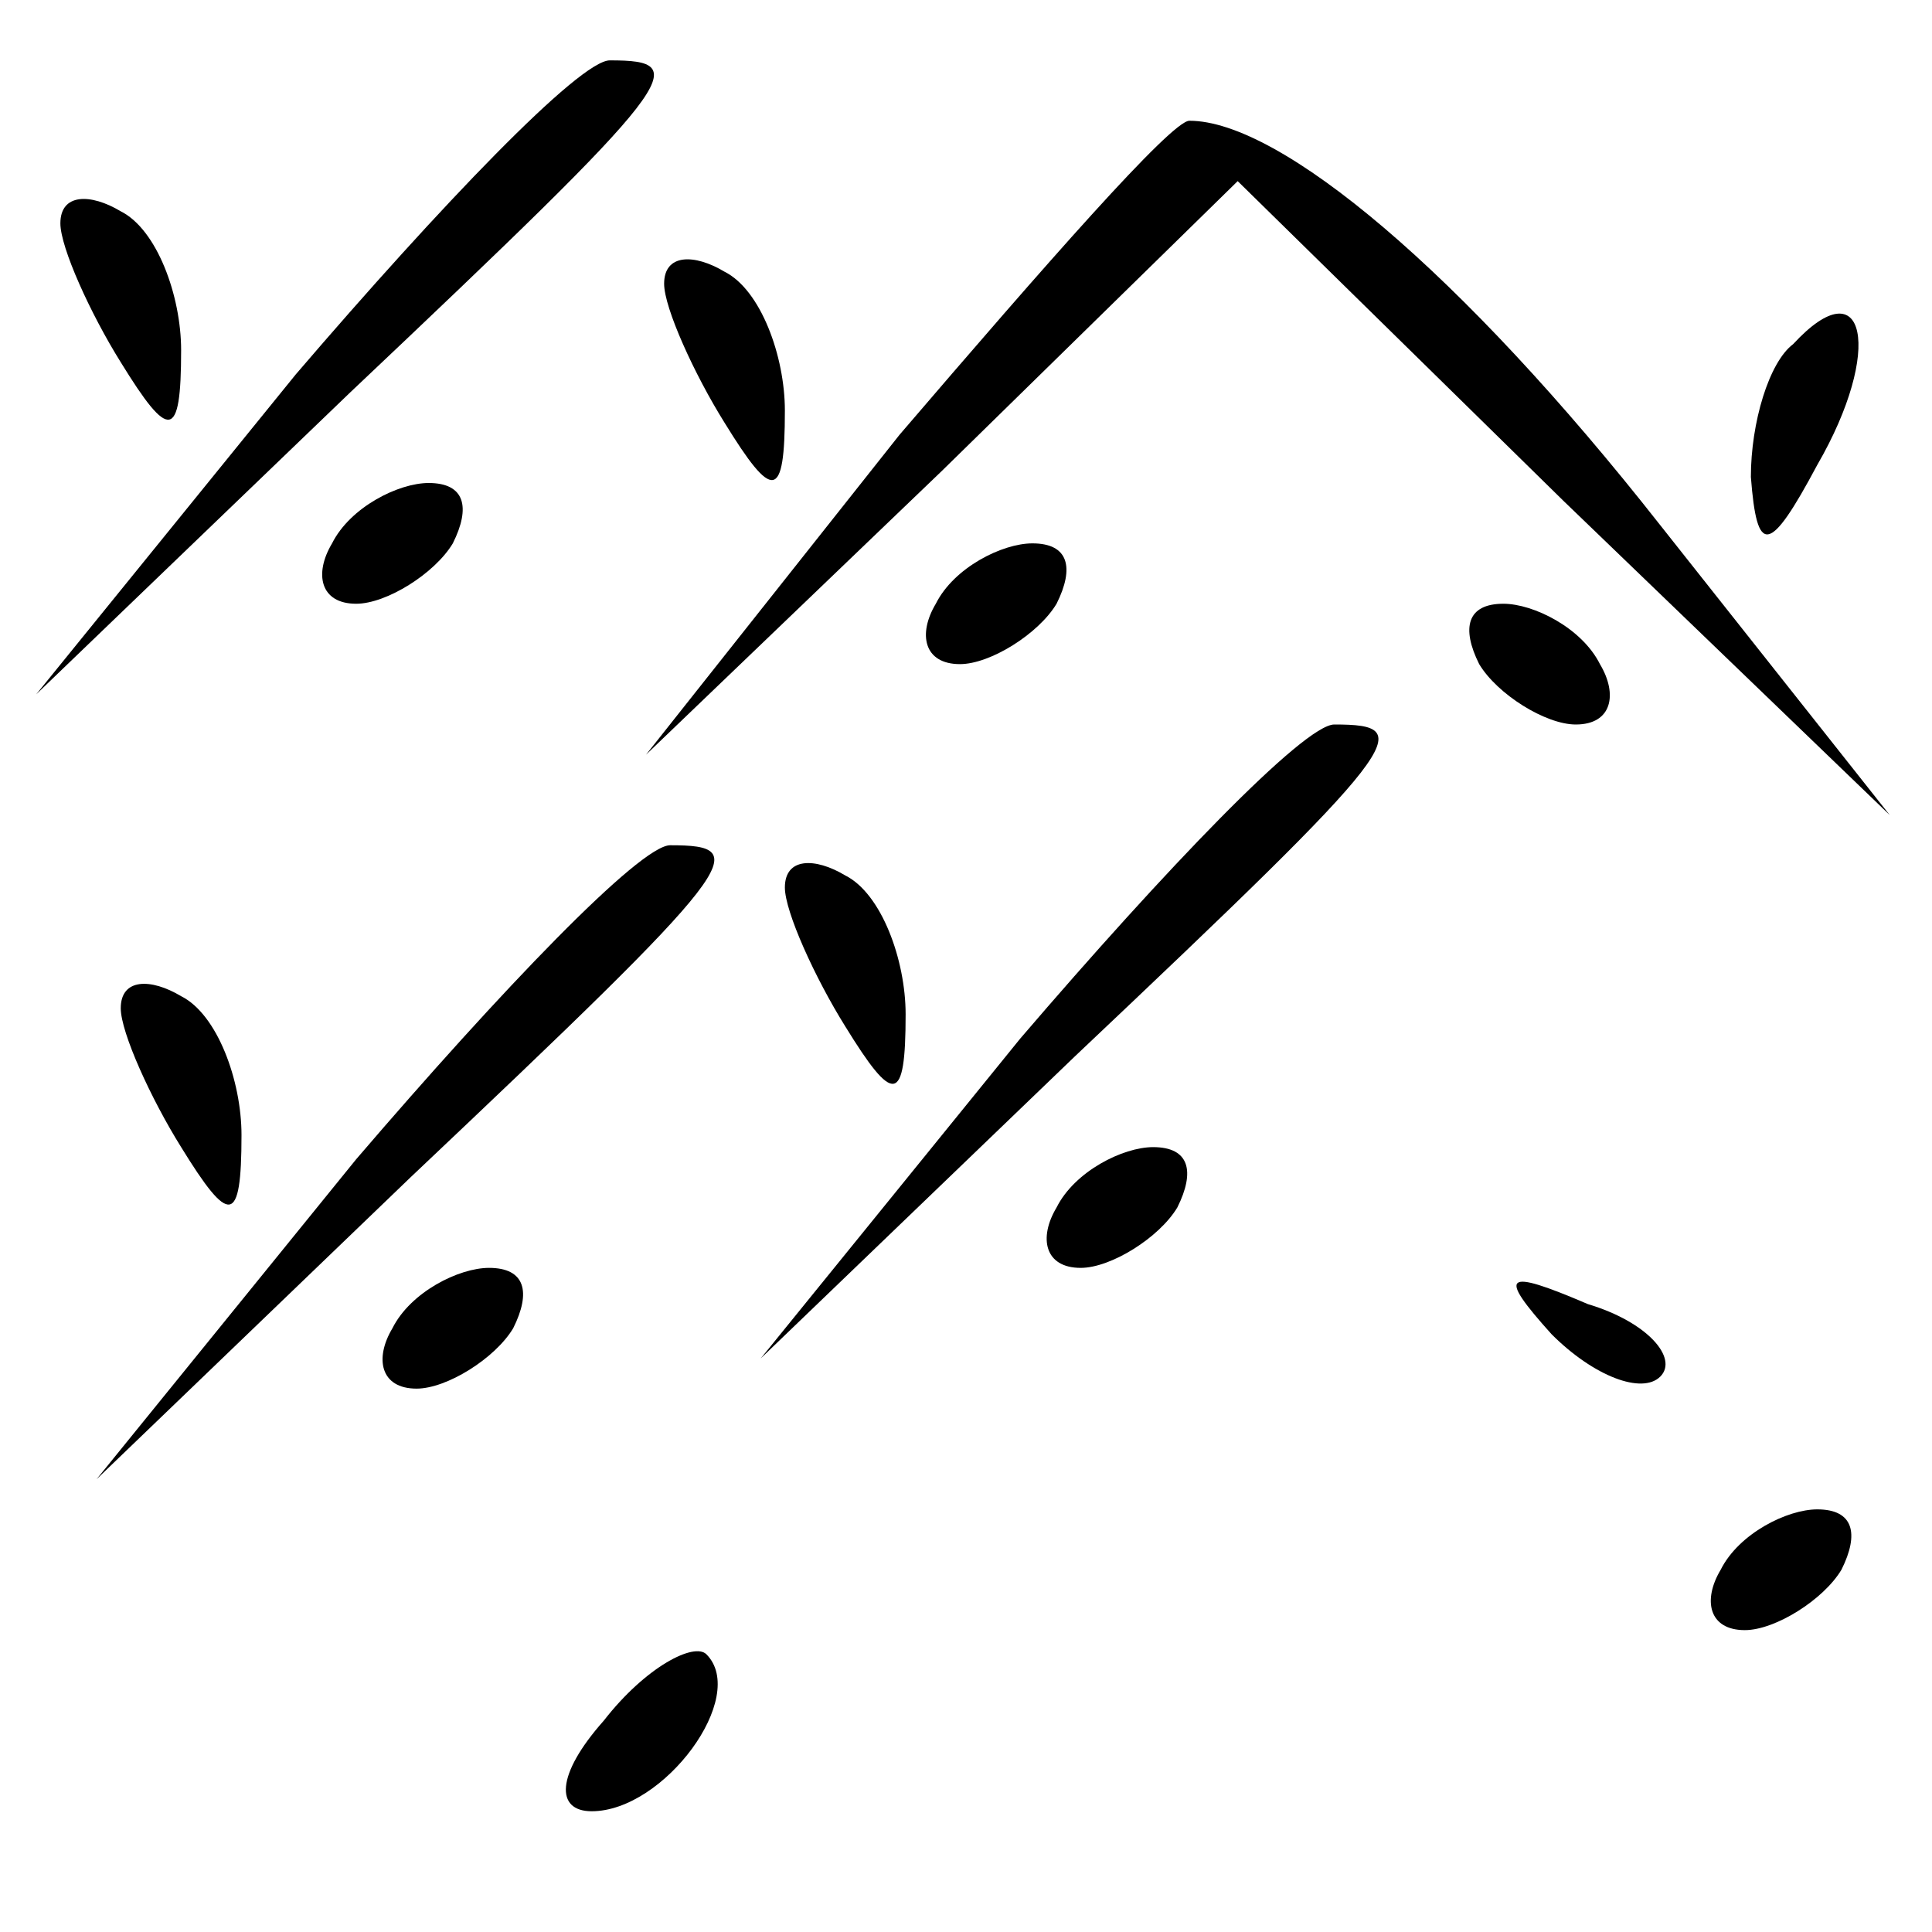 <?xml version="1.0" standalone="no"?>
<!DOCTYPE svg PUBLIC "-//W3C//DTD SVG 20010904//EN"
 "http://www.w3.org/TR/2001/REC-SVG-20010904/DTD/svg10.dtd">
<svg version="1.0" xmlns="http://www.w3.org/2000/svg"
 width="32pt" height="32pt" viewBox="0 0 32 32"
 preserveAspectRatio="xMidYMid meet">
<g transform="translate(0,32) scale(0.1,-0.1)"
fill="#000000" stroke="none">
<path fill="#000000" stroke="none" d="M49 258 l-43 -53 52 50 c55 52 57 55
43 55 -5 0 -28 -24 -52 -52z"/>
<path fill="#000000" stroke="none" d="M149 248 l-42 -53 49 47 49 48 54 -53
54 -52 -38 48 c-33 42 -63 67 -78 67 -3 0 -24 -24 -48 -52z"/>
<path fill="#000000" stroke="none" d="M10 283 c0 -4 5 -15 10 -23 8 -13 10
-13 10 2 0 9 -4 20 -10 23 -5 3 -10 3 -10 -2z"/>
<path fill="#000000" stroke="none" d="M110 273 c0 -4 5 -15 10 -23 8 -13 10
-13 10 2 0 9 -4 20 -10 23 -5 3 -10 3 -10 -2z"/>
<path fill="#000000" stroke="none" d="M297 263 c-4 -3 -7 -13 -7 -22 1 -13 3
-13 11 2 11 19 8 33 -4 20z"/>
<path fill="#000000" stroke="none" d="M55 230 c-3 -5 -2 -10 4 -10 5 0 13 5
16 10 3 6 2 10 -4 10 -5 0 -13 -4 -16 -10z"/>
<path fill="#000000" stroke="none" d="M155 220 c-3 -5 -2 -10 4 -10 5 0 13 5
16 10 3 6 2 10 -4 10 -5 0 -13 -4 -16 -10z"/>
<path fill="#000000" stroke="none" d="M245 210 c3 -5 11 -10 16 -10 6 0 7 5
4 10 -3 6 -11 10 -16 10 -6 0 -7 -4 -4 -10z"/>
<path fill="#000000" stroke="none" d="M169 148 l-43 -53 52 50 c55 52 57 55
43 55 -5 0 -28 -24 -52 -52z"/>
<path fill="#000000" stroke="none" d="M59 128 l-43 -53 52 50 c55 52 57 55
43 55 -5 0 -28 -24 -52 -52z"/>
<path fill="#000000" stroke="none" d="M130 173 c0 -4 5 -15 10 -23 8 -13 10
-13 10 2 0 9 -4 20 -10 23 -5 3 -10 3 -10 -2z"/>
<path fill="#000000" stroke="none" d="M20 153 c0 -4 5 -15 10 -23 8 -13 10
-13 10 2 0 9 -4 20 -10 23 -5 3 -10 3 -10 -2z"/>
<path fill="#000000" stroke="none" d="M175 120 c-3 -5 -2 -10 4 -10 5 0 13 5
16 10 3 6 2 10 -4 10 -5 0 -13 -4 -16 -10z"/>
<path fill="#000000" stroke="none" d="M65 100 c-3 -5 -2 -10 4 -10 5 0 13 5
16 10 3 6 2 10 -4 10 -5 0 -13 -4 -16 -10z"/>
<path fill="#000000" stroke="none" d="M257 99 c7 -7 15 -10 18 -7 3 3 -2 9
-12 12 -14 6 -15 5 -6 -5z"/>
<path fill="#000000" stroke="none" d="M285 60 c-3 -5 -2 -10 4 -10 5 0 13 5
16 10 3 6 2 10 -4 10 -5 0 -13 -4 -16 -10z"/>
<path fill="#000000" stroke="none" d="M100 35 c-8 -9 -8 -15 -2 -15 12 0 26
19 19 26 -2 2 -10 -2 -17 -11z"/>
</g>
</svg>
